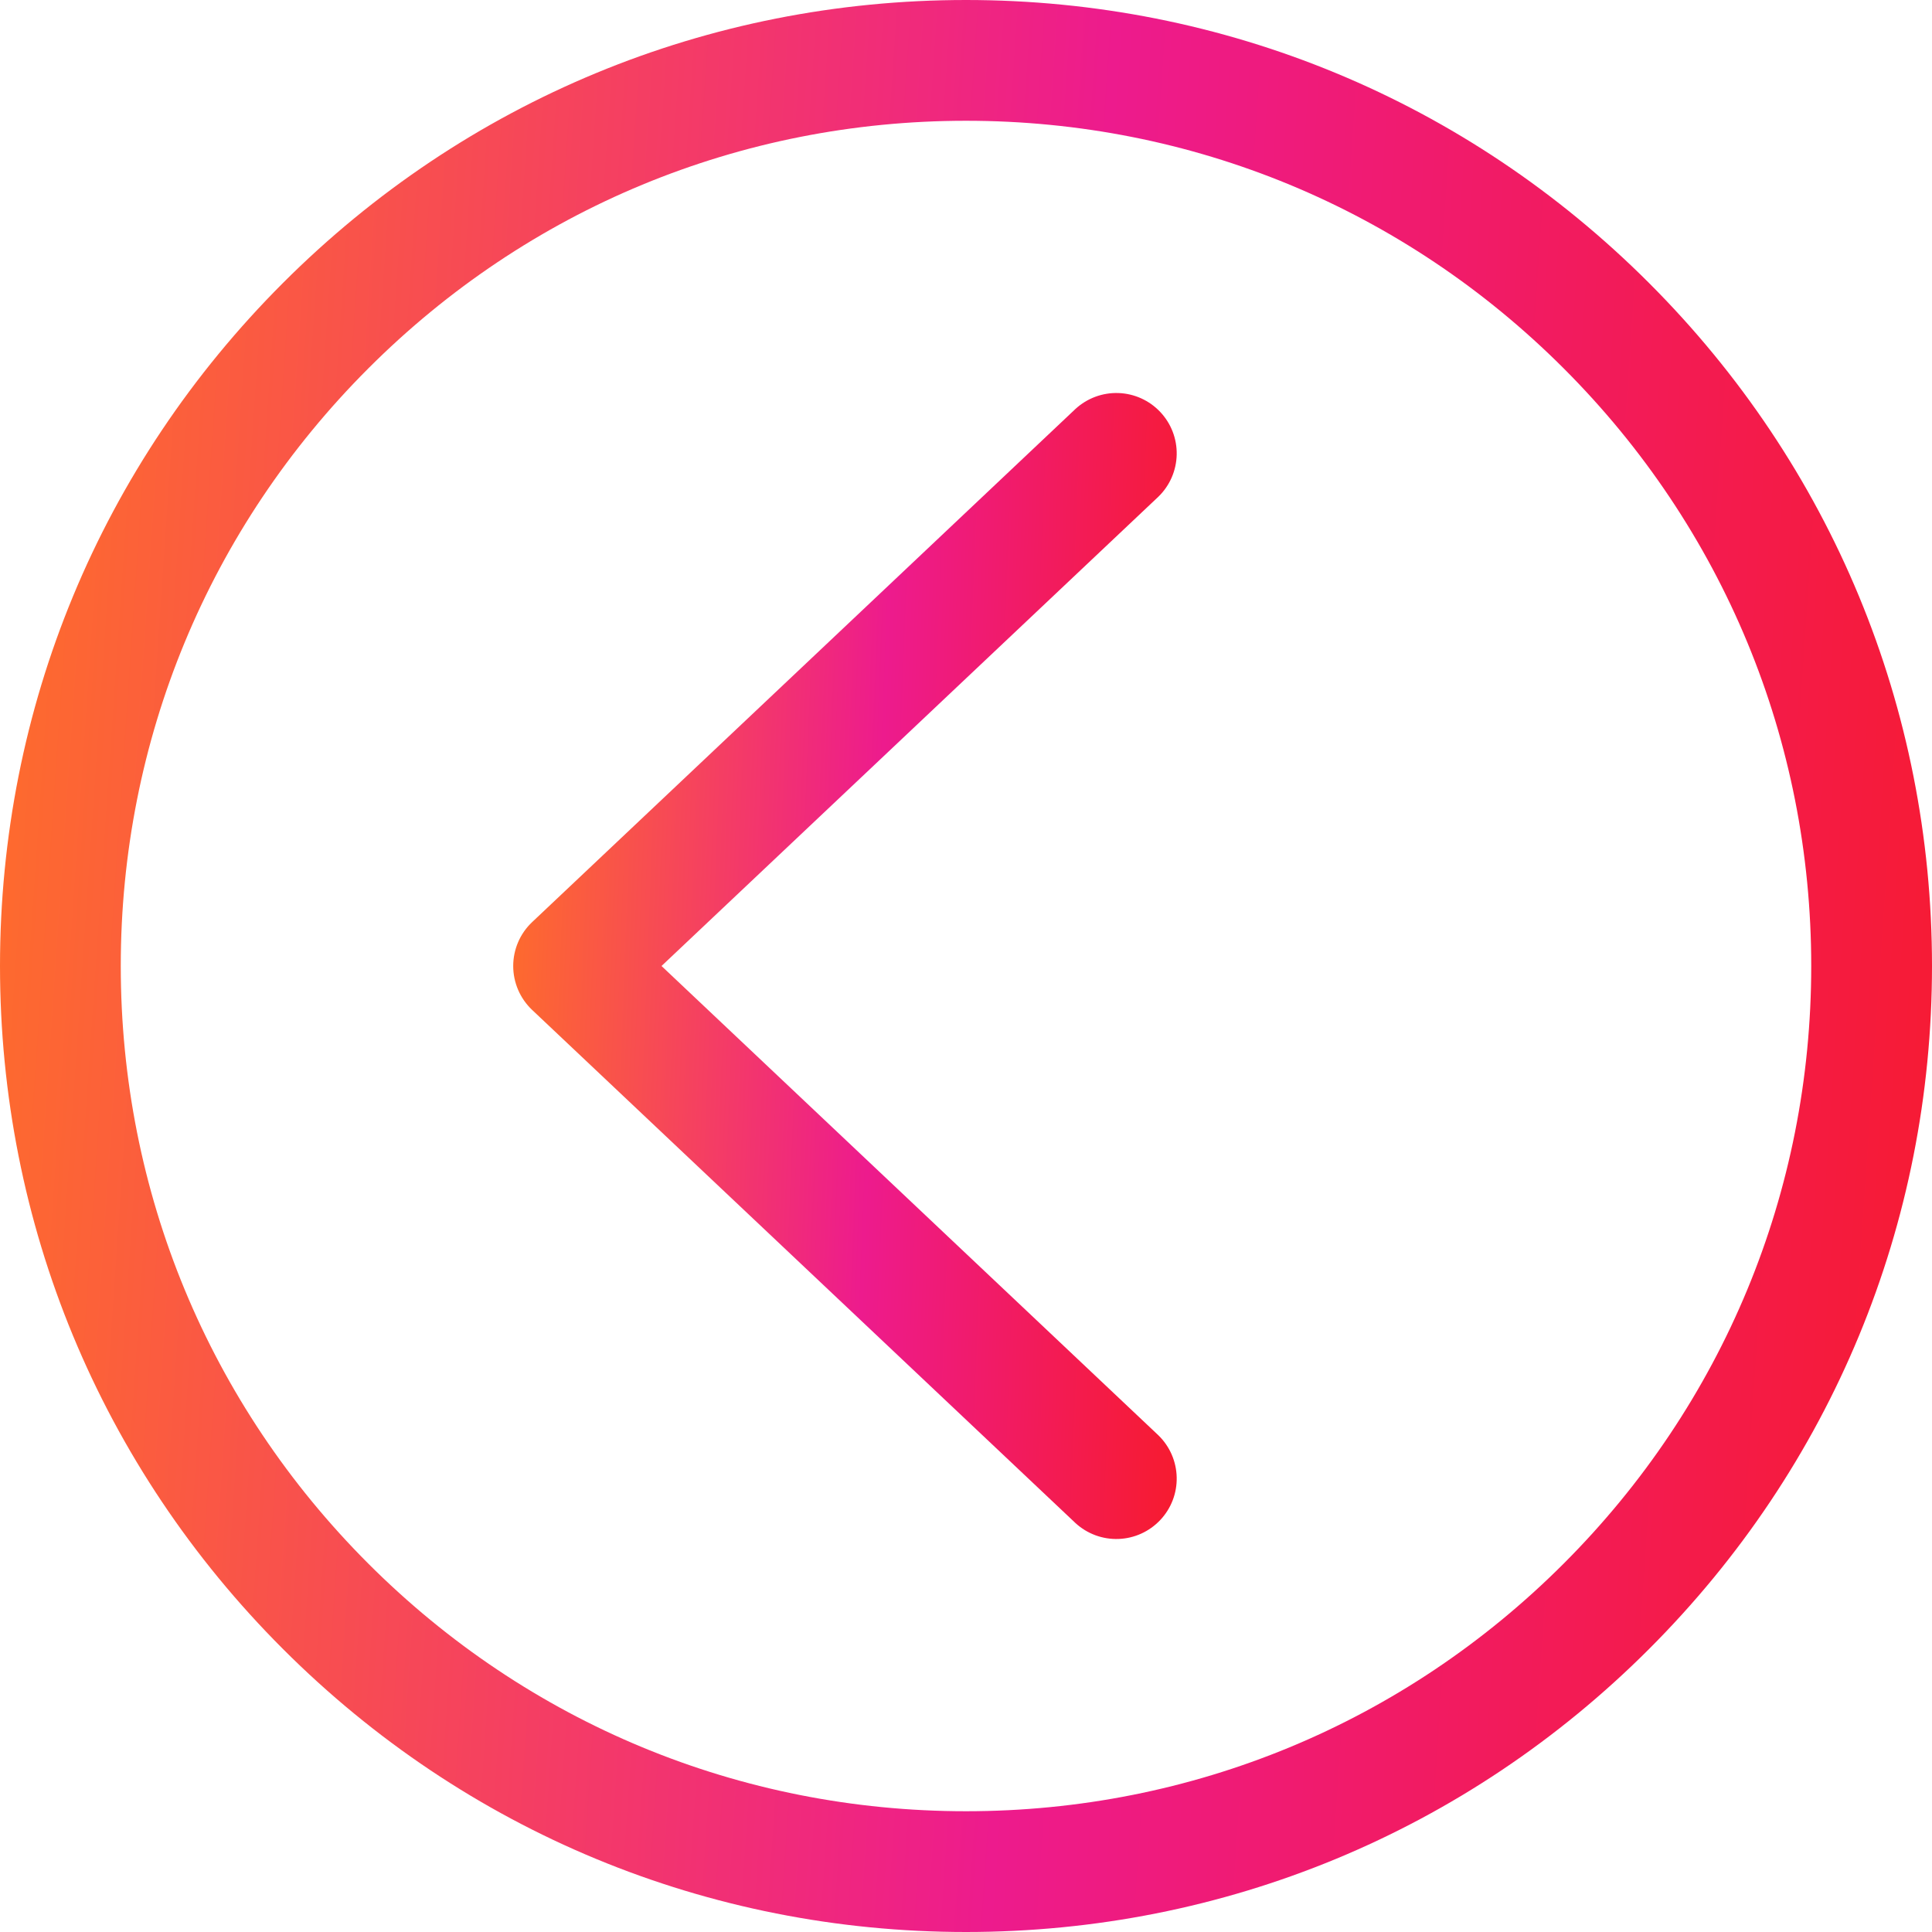 <svg width="55" height="55" viewBox="0 0 55 55" fill="none" xmlns="http://www.w3.org/2000/svg">
<g id="arrow (2) 2" clip-path="url(#clip0_262_300)">
<path id="Vector" d="M30.617 43.359C30.95 43.665 31.389 43.827 31.841 43.811C32.292 43.795 32.719 43.602 33.029 43.273C33.34 42.945 33.508 42.508 33.498 42.056C33.488 41.604 33.301 41.175 32.977 40.86L18.832 27.5L32.977 14.14C33.301 13.826 33.488 13.396 33.498 12.944C33.508 12.493 33.34 12.055 33.029 11.727C32.719 11.398 32.292 11.205 31.841 11.189C31.389 11.173 30.95 11.336 30.617 11.641L15.148 26.251C14.978 26.411 14.843 26.605 14.75 26.82C14.658 27.035 14.61 27.266 14.61 27.5C14.61 27.734 14.658 27.965 14.75 28.18C14.843 28.395 14.978 28.589 15.148 28.75L30.617 43.359Z" fill="url(#paint0_linear_262_300)"/>
<path id="Vector_2" d="M27.5 55C34.845 55 41.751 52.139 46.944 46.945C52.139 41.751 55 34.845 55 27.5C55 20.155 52.138 13.249 46.944 8.056C41.751 2.861 34.845 -1.762e-06 27.5 -2.40413e-06C20.155 -3.04625e-06 13.249 2.861 8.056 8.055C2.861 13.249 3.04625e-06 20.155 2.40413e-06 27.5C1.762e-06 34.845 2.862 41.751 8.056 46.944C13.249 52.139 20.155 55 27.5 55ZM10.487 10.486C15.031 5.941 21.073 3.438 27.5 3.438C33.927 3.438 39.969 5.941 44.514 10.486C49.059 15.03 51.562 21.073 51.562 27.5C51.562 33.927 49.059 39.969 44.513 44.514C39.969 49.059 33.927 51.562 27.5 51.562C21.073 51.562 15.031 49.059 10.486 44.514C5.941 39.969 3.438 33.927 3.438 27.5C3.438 21.073 5.941 15.03 10.487 10.486Z" fill="url(#paint1_linear_262_300)"/>
</g>
<defs>
<linearGradient id="paint0_linear_262_300" x1="33.498" y1="50.856" x2="12.89" y2="50.044" gradientUnits="userSpaceOnUse">
<stop stop-color="#F71B2C"/>
<stop offset="0.461" stop-color="#ED1B8D"/>
<stop offset="1" stop-color="#FF7027"/>
</linearGradient>
<linearGradient id="paint1_linear_262_300" x1="55" y1="66.875" x2="-4.825" y2="62.805" gradientUnits="userSpaceOnUse">
<stop stop-color="#F71B2C"/>
<stop offset="0.461" stop-color="#ED1B8D"/>
<stop offset="1" stop-color="#FF7027"/>
</linearGradient>
<clipPath id="clip0_262_300">
<rect width="55" height="55" fill="white" transform="translate(55 55) rotate(-180)"/>
</clipPath>
</defs>
</svg>
